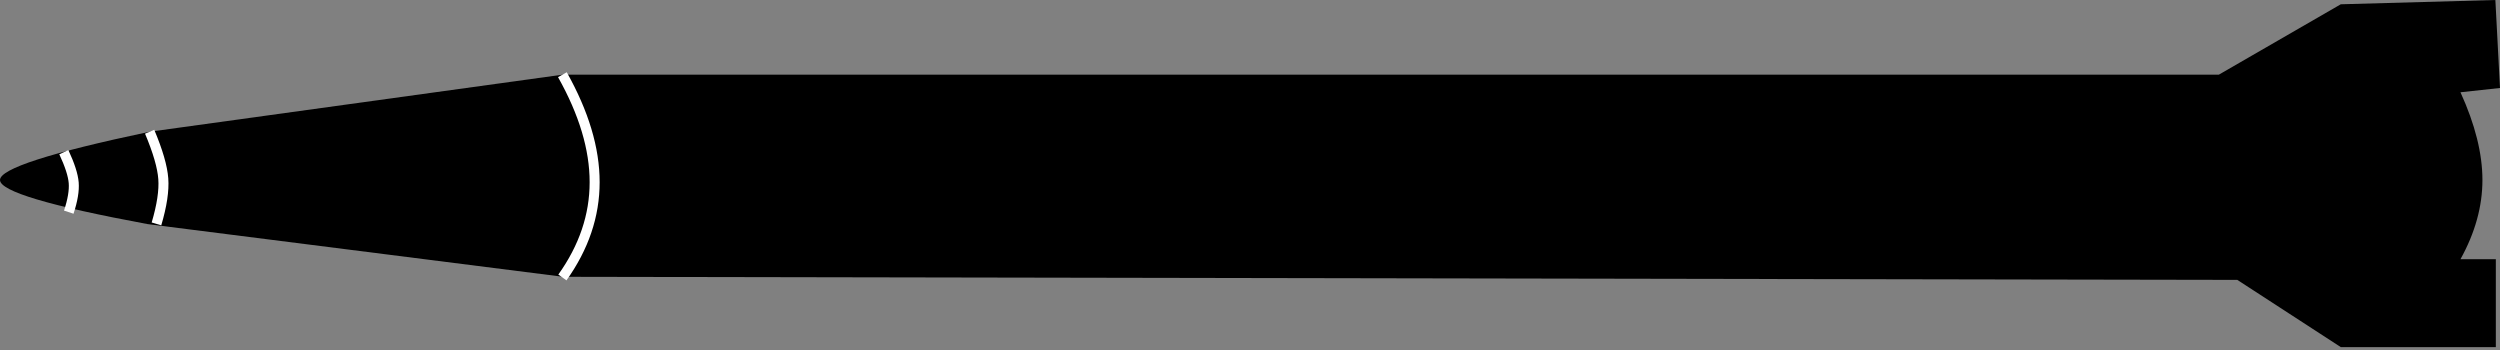<?xml version="1.0" encoding="UTF-8"?>
<svg width="250px" height="35px" viewBox="0 0 250 35" version="1.1" xmlns="http://www.w3.org/2000/svg" xmlns:xlink="http://www.w3.org/1999/xlink">
    <rect x="0" y="0" width="250" height="35" fill="#808080" stroke="none"/>
    <!-- Generator: Sketch 63.1 (92452) - https://sketch.com -->
    <title>KN-18</title>
    <desc>Created with Sketch.</desc>
    <g id="Page-1" stroke="none" stroke-width="1" fill="none" fill-rule="evenodd">
        <g id="missilebase/KN-18">
            <g id="KN-18">
                <path d="M0,18 C0,16.881 4.988,15.272 14.963,13.173 L56.239,7.469 L221.88,7.469 L234.078,0.428 L249.537,1.10134124e-13 L250,8.799 L246.046,9.227 C247.51,12.434 248.243,15.359 248.243,18 C248.243,20.641 247.51,23.282 246.046,25.923 L249.583,25.923 L249.583,34.71 L234.078,34.71 L223.729,27.988 L56.322,27.68 L14.745,22.408 C4.915,20.588 0,19.119 0,18 Z" id="Path-3" fill="#000000"></path>
                <g id="separators" transform="translate(6.384, 7.469)" stroke="#FFFFFF">
                    <path d="M8.58,5.704 C9.403,7.656 9.858,9.223 9.945,10.403 C10.033,11.584 9.805,13.09 9.263,14.922" id="Path-4"></path>
                    <path d="M0,7.748 C0.595,9.019 0.924,10.039 0.987,10.807 C1.05,11.576 0.886,12.556 0.493,13.748" id="Path-4"></path>
                    <path d="M49.855,0 C52.005,3.827 53.08,7.409 53.08,10.748 C53.08,14.087 52.005,17.264 49.855,20.278" id="Path-5"></path>
                </g>
            </g>
        </g>
    </g>
</svg>